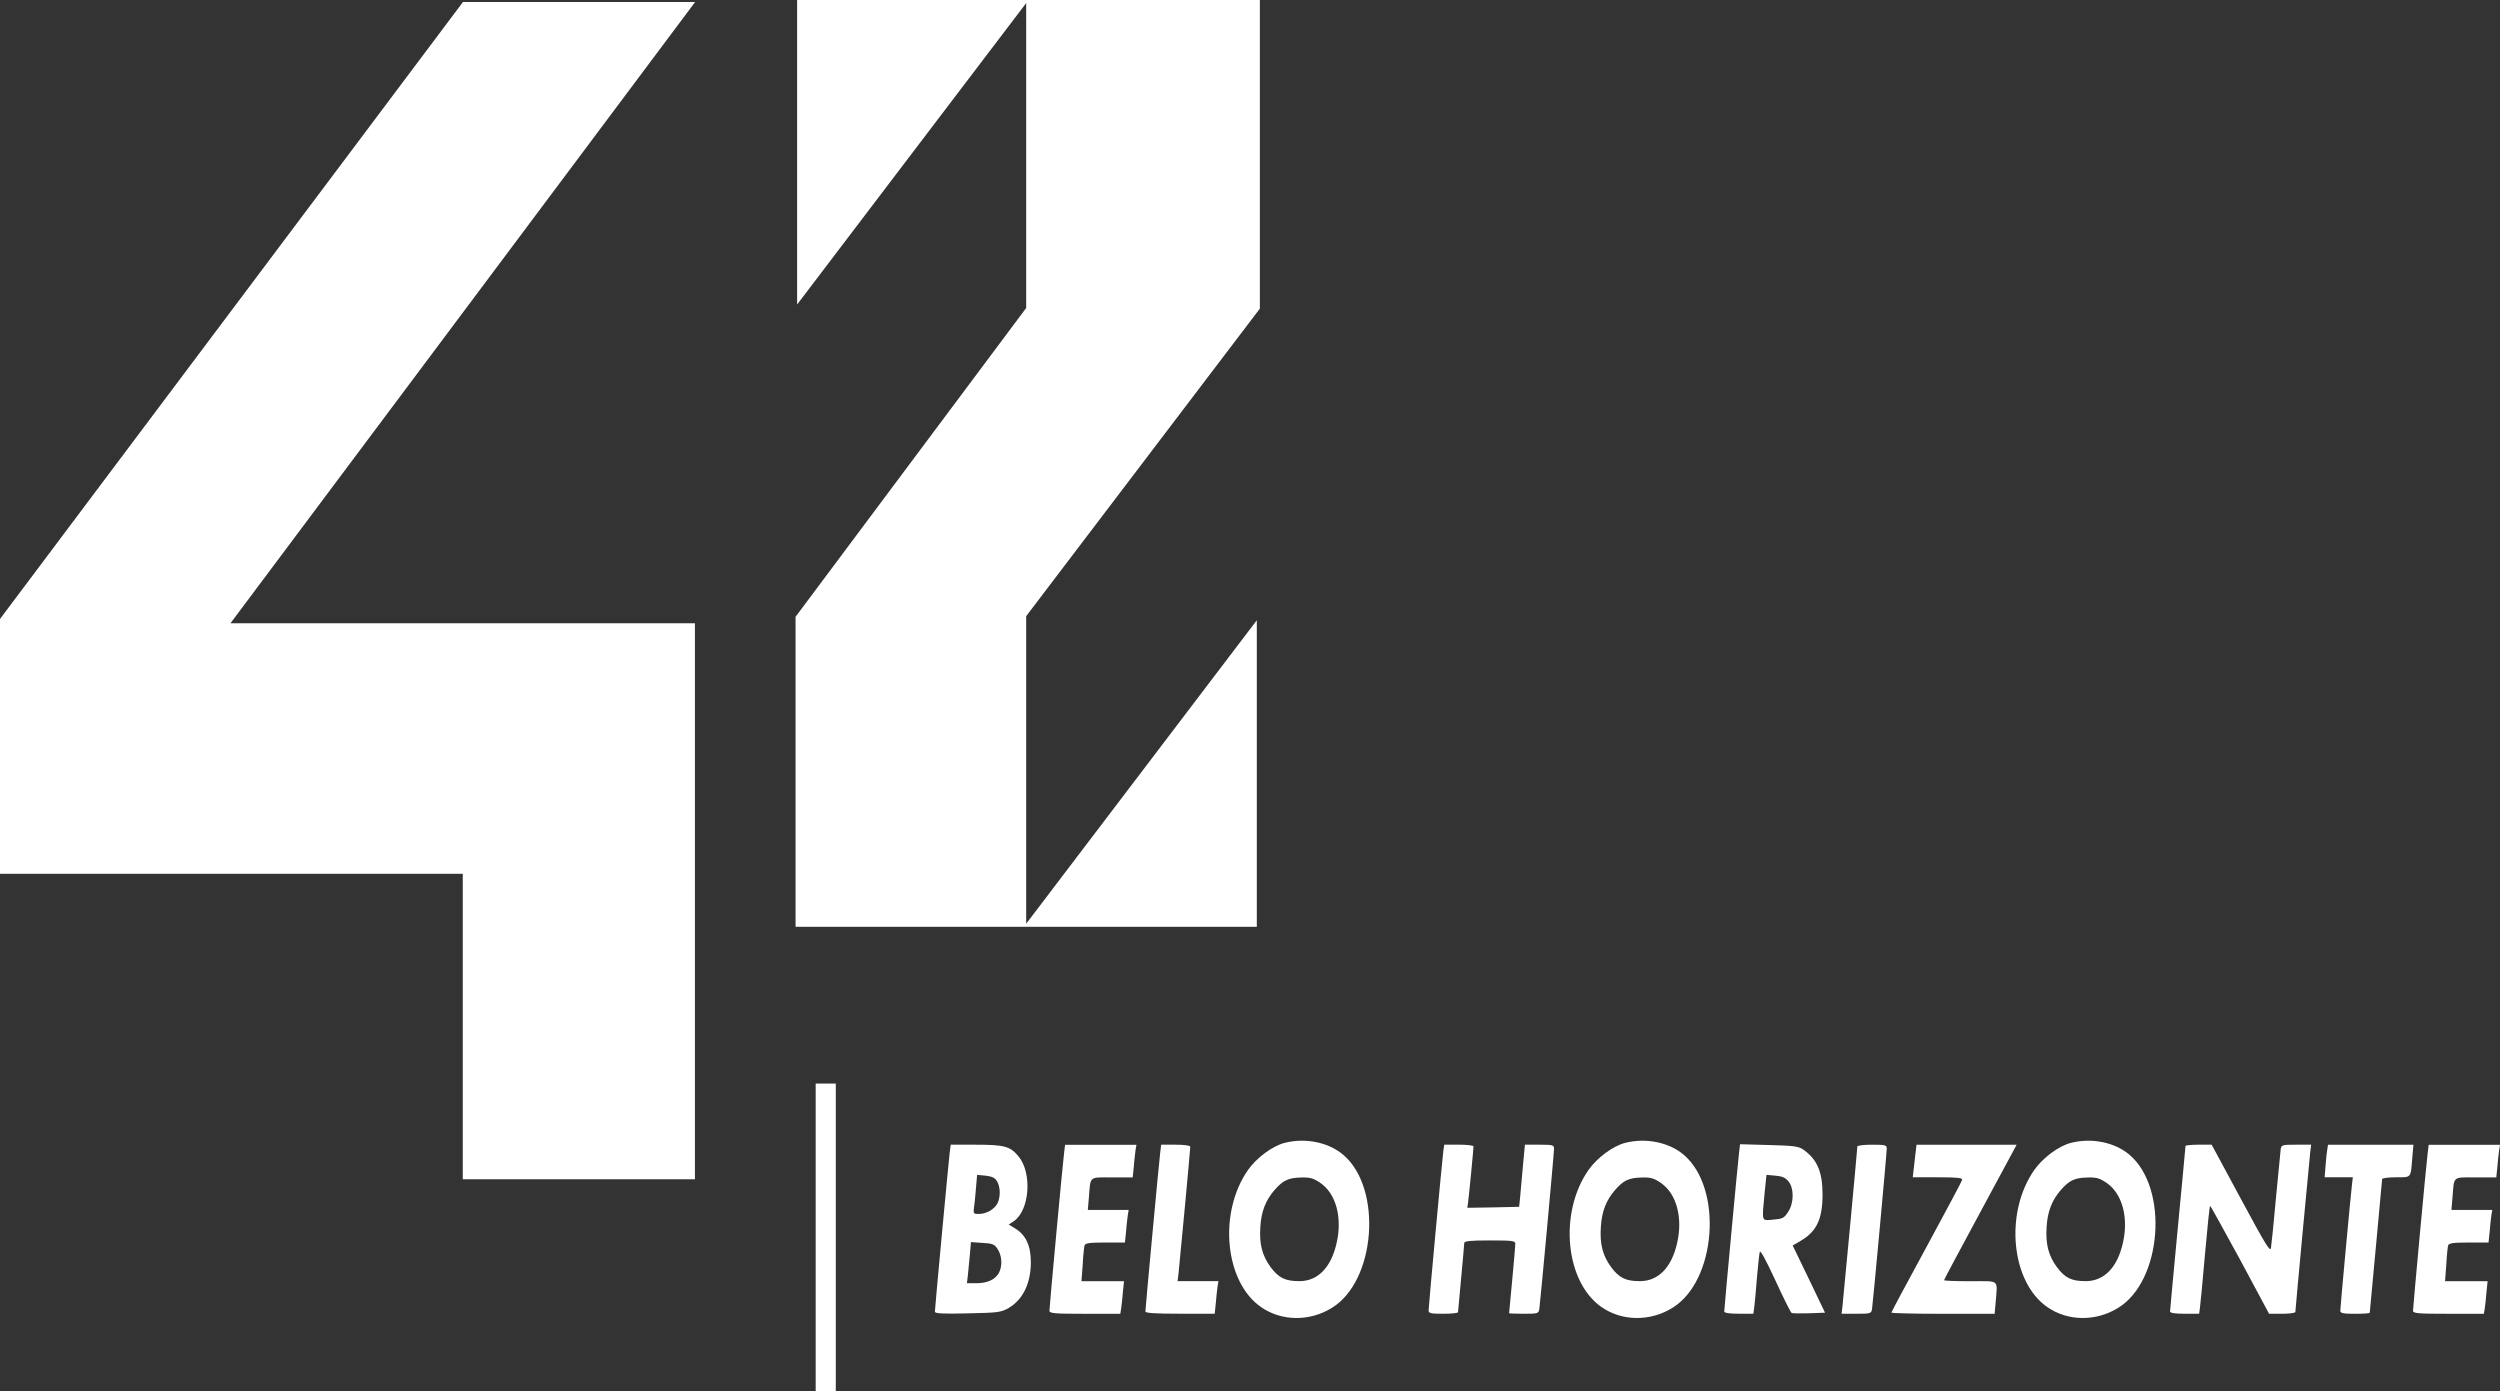 <?xml version="1.0" encoding="UTF-8"?>
<svg id="Camada_2" data-name="Camada 2" xmlns="http://www.w3.org/2000/svg" viewBox="0 0 750.79 417.79">
  <rect x="0" y="0" width="750.79" height="417.79" fill="#333333" stroke="none"/>
  <defs>
    <style>
      .cls-1 {
        fill: #fff;
      }
    </style>
  </defs>
  <g id="Camada_1-2" data-name="Camada 1">
    <g>
      <path class="cls-1" d="M239.39,45.69v45.75l34.4-45.27L308.18,.92V92.49l-34.63,46.37-34.63,46.37v93.1h138.52v-92.06l-34.63,45.57-34.63,45.57v-92.37l35.09-46.18,35.09-46.18V0H239.39V45.69Z"/>
      <path class="cls-1" d="M69.54,93.22L0,185.89v76.52H138.98v91.75h69.72V187.18H69.21l69.77-93.28L208.75,.61h-69.72L69.54,93.22Z"/>
      <path class="cls-1" d="M244.96,371.6v46.18h6.04v-92.37h-6.04v46.18Z"/>
      <path class="cls-1" d="M385.81,343.22c-3.67,.92-8.51,4.53-11.06,8.2-8.92,12.85-6.93,33.58,3.95,41.11,6.14,4.28,14.6,4.4,21.29,.24,13.2-8.07,15.25-35.85,3.44-45.94-4.42-3.79-11.39-5.2-17.62-3.61Zm10.74,12.05c4.65,3.18,6.6,10.34,4.88,17.92-1.63,7.4-5.62,11.56-11.2,11.56-4.28,0-6.23-.98-8.65-4.22-2.56-3.49-3.44-7.03-3.07-12.17,.28-4.53,1.58-7.89,4.23-10.95,2.56-2.94,4.18-3.73,8.23-3.79,2.56-.06,3.53,.24,5.58,1.65Z"/>
      <path class="cls-1" d="M488.07,343.22c-3.67,.92-8.51,4.53-11.06,8.2-8.92,12.85-6.93,33.58,3.95,41.11,6.14,4.28,14.6,4.4,21.29,.24,13.2-8.07,15.25-35.85,3.44-45.94-4.42-3.79-11.39-5.2-17.62-3.61Zm10.74,12.05c4.65,3.18,6.6,10.34,4.88,17.92-1.63,7.4-5.62,11.56-11.2,11.56-4.28,0-6.23-.98-8.65-4.22-2.56-3.49-3.44-7.03-3.07-12.17,.28-4.53,1.58-7.89,4.23-10.95,2.56-2.94,4.18-3.73,8.23-3.79,2.56-.06,3.53,.24,5.58,1.65Z"/>
      <path class="cls-1" d="M621.94,343.22c-3.67,.92-8.51,4.53-11.06,8.2-8.92,12.85-6.93,33.58,3.95,41.11,6.14,4.28,14.6,4.4,21.29,.24,13.2-8.07,15.25-35.85,3.44-45.94-4.42-3.79-11.39-5.2-17.62-3.61Zm10.74,12.05c4.65,3.18,6.6,10.34,4.88,17.92-1.63,7.4-5.62,11.56-11.2,11.56-4.28,0-6.23-.98-8.65-4.22-2.56-3.49-3.44-7.03-3.07-12.17,.28-4.53,1.58-7.89,4.23-10.95,2.56-2.94,4.18-3.73,8.23-3.79,2.56-.06,3.53,.24,5.58,1.65Z"/>
      <path class="cls-1" d="M285.22,346.03c-.37,3.06-4.46,46.98-4.46,47.9,0,.55,2.51,.67,9.9,.49,9.16-.18,10.04-.31,12.32-1.65,4.23-2.51,6.6-7.4,6.6-13.7,0-5.02-1.53-8.26-4.83-10.22l-1.81-1.1,1.49-.98c4.83-3.3,5.62-14.56,1.39-19.57-2.46-2.94-4.23-3.43-12.83-3.43h-7.48l-.28,2.26Zm14.22,8.75c1.02,1.71,1.07,4.77,.09,6.67-.98,1.77-3.35,3.12-5.58,3.12-1.63,0-1.67-.06-1.44-2.02,.19-1.04,.42-3.73,.6-5.87l.33-3.85,2.56,.24c1.95,.24,2.79,.61,3.44,1.71Zm.19,20.37c1.3,2.02,1.44,5.02,.37,7.1-1.12,2.02-3.44,3.12-6.74,3.12h-2.88l.28-2.32c.14-1.22,.42-4.04,.6-6.18l.33-3.85,3.44,.24c3.11,.18,3.63,.37,4.6,1.9Z"/>
      <path class="cls-1" d="M319.62,345.73c-.42,3-4.46,46.86-4.46,47.9,0,.8,1.53,.92,10.64,.92h10.64l.28-1.71c.14-.92,.37-3.12,.51-4.89l.33-3.18h-12.78l.37-4.95c.14-2.75,.42-5.38,.56-5.81,.19-.67,1.58-.86,6.18-.86h5.95l.33-3.24c.14-1.71,.37-3.91,.51-4.89l.28-1.65h-12.27l.33-3.85c.51-6.42-.09-5.93,6.97-5.93h6.18l.33-3.24c.14-1.71,.37-3.91,.51-4.89l.28-1.65h-21.43l-.23,1.96Z"/>
      <path class="cls-1" d="M348.44,346.03c-.37,2.94-4.46,46.98-4.46,47.83,0,.49,3.21,.67,10.41,.67h10.41l.33-3.24c.14-1.71,.37-3.91,.51-4.89l.28-1.65h-12.27l.28-2.32c.33-2.81,3.53-37.25,3.53-38.05,0-.37-1.91-.61-4.37-.61h-4.37l-.28,2.26Z"/>
      <path class="cls-1" d="M433.45,345.73c-.37,2.81-4.42,46.67-4.42,47.83,0,.86,.7,.98,4.42,.98,2.42,0,4.42-.18,4.42-.49,0-.24,.42-4.83,.93-10.15,.51-5.38,.93-10.15,.93-10.58,0-.61,1.67-.8,7.67-.8,7.02,0,7.67,.12,7.67,1.04,0,.61-.42,5.51-.93,10.89-.51,5.38-.93,9.85-.93,9.91,0,.12,2,.18,4.42,.18,4.18,0,4.42-.06,4.65-1.41,.28-1.84,4.42-46.67,4.42-48.2,0-1.04-.37-1.16-4.37-1.16h-4.37l-.56,5.93c-.28,3.3-.7,7.52-.84,9.36l-.33,3.36-7.76,.18-7.81,.12,.23-1.65c.28-1.96,1.63-16.09,1.63-16.82,0-.24-2-.49-4.42-.49h-4.37l-.28,1.96Z"/>
      <path class="cls-1" d="M522.28,346.03c-.37,2.94-4.46,46.92-4.46,47.83,0,.43,1.53,.67,4.37,.67h4.37l.28-2.02c.14-1.04,.51-5.02,.79-8.69,.33-3.73,.7-7.22,.84-7.77,.19-.73,1.53,1.65,4.69,8.44,2.42,5.26,4.6,9.66,4.88,9.79,.28,.18,2.65,.18,5.3,.12l4.74-.18-4.83-10.09-4.88-10.09,2.42-1.41c4.79-2.81,6.55-6.55,6.55-13.89,0-6.85-1.63-10.58-5.81-13.52-1.39-.98-2.97-1.16-10.27-1.35l-8.69-.24-.28,2.39Zm14.83,8.75c1.72,2.14,1.67,6.61-.19,9.3-1.16,1.77-1.63,1.96-4.42,2.2-3.58,.31-3.39,.86-2.56-8.01l.56-5.44,2.7,.24c2.05,.18,3.02,.61,3.9,1.71Z"/>
      <path class="cls-1" d="M557.79,344.32c0,.8-4.14,45.02-4.46,47.9l-.28,2.32h4.46c4.23,0,4.46-.06,4.69-1.41,.28-1.84,4.42-46.67,4.42-48.2,0-1.04-.37-1.16-4.42-1.16-2.46,0-4.42,.24-4.42,.55Z"/>
      <path class="cls-1" d="M575.27,346.22c-.14,1.35-.42,3.55-.56,4.89l-.28,2.45h7.53c6.09,0,7.48,.18,7.3,.8-.14,.49-4.97,9.54-10.74,20.19-5.76,10.58-10.51,19.45-10.51,19.64s6.97,.37,15.53,.37h15.48l.33-3.73c.51-6.73,1.35-6.06-7.62-6.06-4.32,0-7.9-.12-7.9-.31s4.93-9.42,10.92-20.49l10.88-20.19h-30.07l-.28,2.45Z"/>
      <path class="cls-1" d="M656.34,344.14c0,.18-1.02,11.32-2.32,24.71-1.26,13.4-2.32,24.65-2.32,25.02,0,.43,1.53,.67,4.37,.67h4.37l.23-1.71c.14-.92,.84-8.2,1.53-16.21,.7-7.95,1.39-14.5,1.53-14.5s4.18,7.34,9.02,16.21l8.69,16.21h3.95c2.18,0,3.95-.24,3.95-.55,0-.8,4.14-45.02,4.46-47.96l.28-2.26h-4.46c-4.23,0-4.46,.06-4.69,1.35-.09,.8-.74,7.46-1.44,14.86-.65,7.4-1.35,14.07-1.49,14.86-.28,1.16-1.58-.98-9.06-14.86l-8.74-16.21h-3.95c-2.14,0-3.9,.18-3.9,.37Z"/>
      <path class="cls-1" d="M698.92,345.12c-.14,.8-.37,3-.51,4.89l-.28,3.55h8.46l-.23,1.96c-.37,2.94-3.53,37.01-3.53,38.11,0,.73,.79,.92,4.42,.92,2.42,0,4.42-.12,4.42-.31s.84-9.18,1.86-19.94c1.02-10.83,1.86-19.88,1.86-20.19s1.86-.55,4.14-.55c4.74,0,4.42,.37,4.93-5.99l.33-3.79h-25.66l-.19,1.35Z"/>
      <path class="cls-1" d="M729.13,345.73c-.42,3-4.46,46.86-4.46,47.9,0,.8,1.53,.92,10.64,.92h10.64l.28-1.71c.14-.92,.37-3.12,.51-4.89l.33-3.18h-12.78l.37-4.95c.14-2.75,.42-5.38,.56-5.81,.19-.67,1.58-.86,6.18-.86h5.95l.33-3.24c.14-1.71,.37-3.91,.51-4.89l.28-1.65h-12.27l.33-3.85c.51-6.42-.09-5.93,6.97-5.93h6.18l.33-3.24c.14-1.71,.37-3.91,.51-4.89l.28-1.65h-21.43l-.23,1.96Z"/>
    </g>
  </g>
</svg>